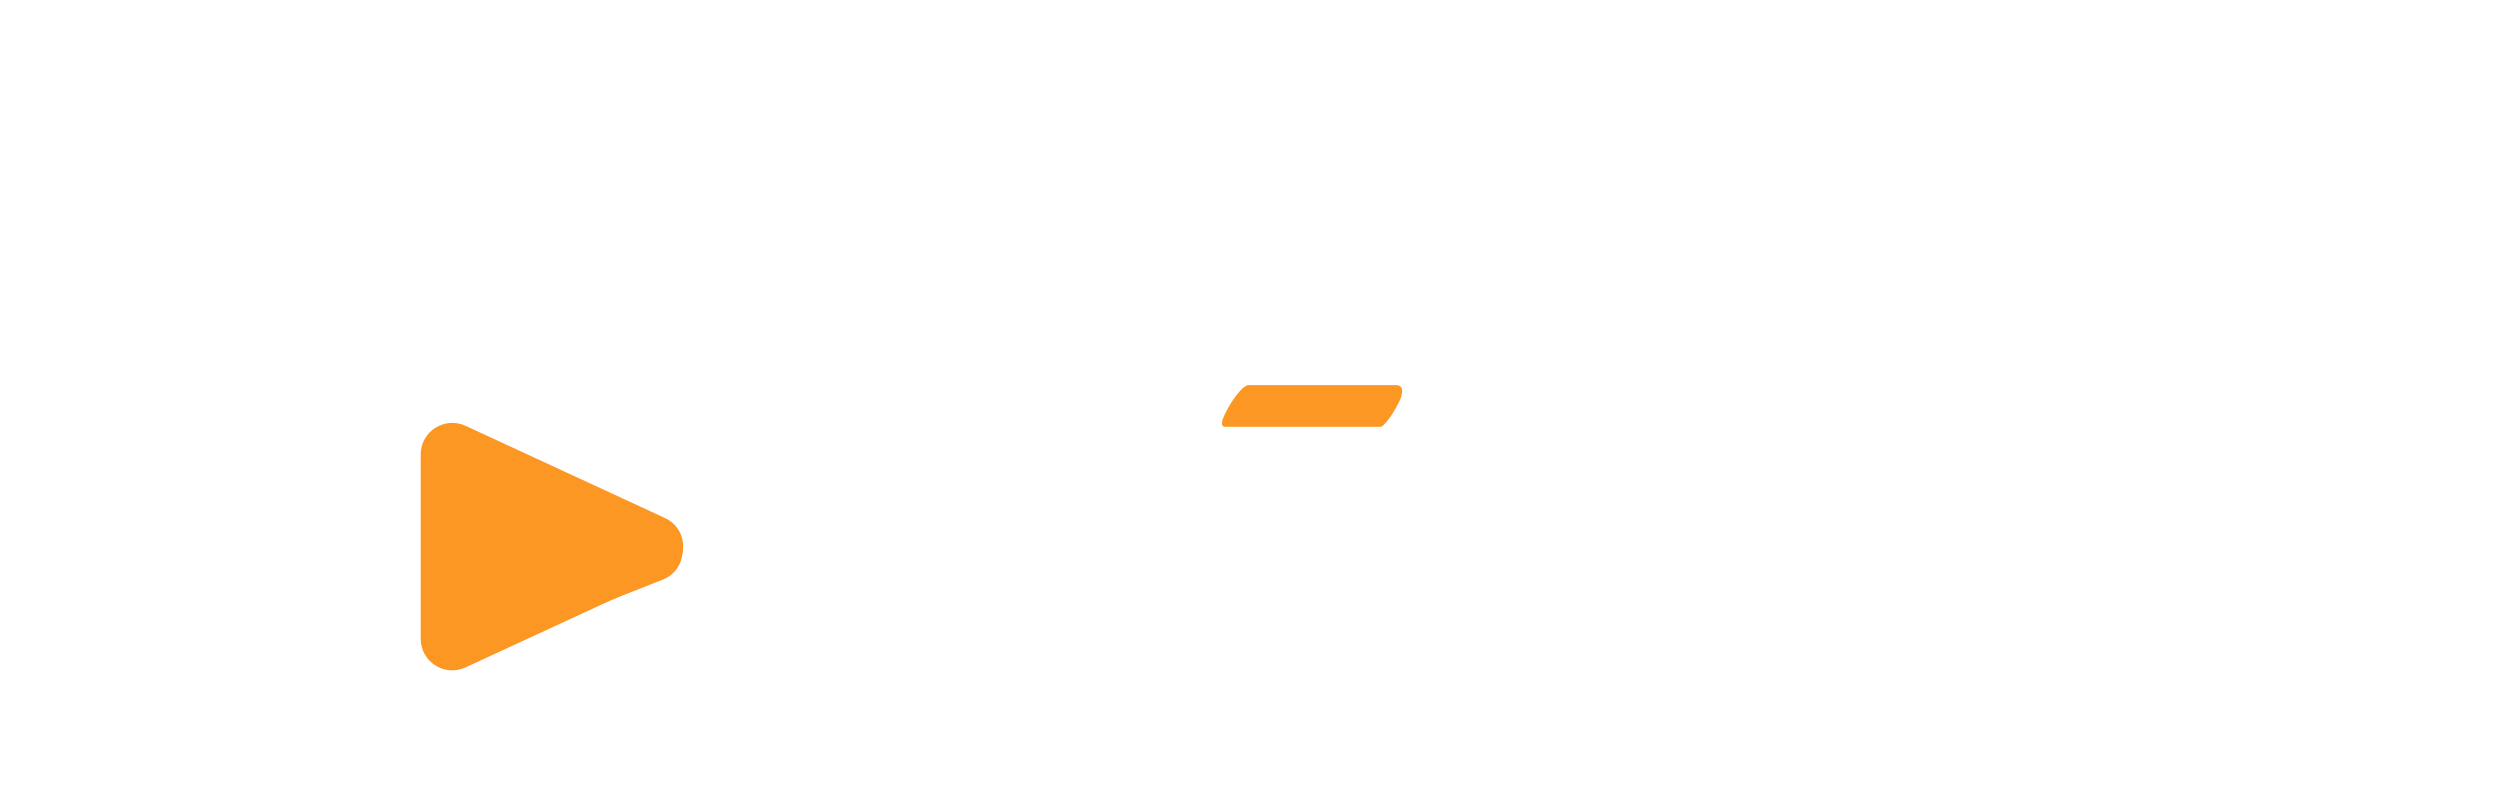 <svg width="198" height="63" viewBox="0 0 198 63" fill="none" xmlns="http://www.w3.org/2000/svg">
<rect x="9.072" y="21.868" width="3" height="3" rx="0.5" fill="white"/>
<rect x="17.072" y="21.868" width="3" height="3" rx="0.5" fill="white"/>
<rect x="25.072" y="21.868" width="3" height="3" rx="0.5" fill="white"/>
<rect x="33.072" y="21.868" width="3" height="3" rx="0.5" fill="white"/>
<rect x="41.072" y="21.868" width="3" height="3" rx="0.5" fill="white"/>
<path d="M51.505 34.22V19.651C51.505 16.89 49.267 14.651 46.505 14.651H7C4.239 14.651 2 16.89 2 19.651V46.179C2 48.941 4.239 51.179 7 51.179H26.753" stroke="white" stroke-width="4" stroke-linecap="round"/>
<g filter="url(#filter0_f_409_187)">
<path d="M52.657 41.023C54.592 41.917 54.592 44.667 52.657 45.562L36.868 52.86C35.211 53.625 33.319 52.416 33.319 50.59V35.995C33.319 34.17 35.211 32.96 36.868 33.725L52.657 41.023Z" fill="#FB9722"/>
</g>
<path d="M52.427 41.239C54.581 42.033 54.617 45.068 52.48 45.911L38.224 51.537C36.615 52.172 34.863 51.021 34.807 49.292L34.451 38.285C34.393 36.512 36.149 35.245 37.813 35.858L52.427 41.239Z" fill="#FB9722"/>
<rect x="9.072" y="41.792" width="3" height="3" rx="0.5" fill="white"/>
<rect x="17.072" y="41.792" width="3" height="3" rx="0.5" fill="white"/>
<rect x="25.072" y="41.792" width="3" height="3" rx="0.5" fill="white"/>
<path d="M69.305 48.32C68.975 48.173 68.553 48.045 68.04 47.935C67.527 47.862 67.068 47.77 66.665 47.66C65.858 47.367 65.272 46.853 64.905 46.12C64.538 45.35 64.355 44.433 64.355 43.37C64.355 42.417 64.465 41.372 64.685 40.235C64.942 39.062 65.272 37.852 65.675 36.605C65.308 36.458 64.923 36.348 64.52 36.275C64.153 36.165 63.768 36.073 63.365 36C62.448 35.78 61.99 35.34 61.99 34.68C61.99 34.167 62.247 33.653 62.76 33.14C63.31 32.627 63.97 32.333 64.74 32.26C64.85 32.26 64.942 32.26 65.015 32.26C65.125 32.223 65.235 32.205 65.345 32.205C65.492 32.205 65.638 32.223 65.785 32.26C65.932 32.26 66.078 32.278 66.225 32.315H67.27C68.077 30.372 68.902 28.52 69.745 26.76C70.625 24.963 71.432 23.405 72.165 22.085C72.935 20.728 73.485 19.775 73.815 19.225C74.878 17.465 75.96 16.182 77.06 15.375C78.16 14.532 79.682 14.11 81.625 14.11C82.688 14.11 83.587 14.202 84.32 14.385C85.09 14.568 85.475 14.807 85.475 15.1C85.475 15.21 85.383 15.338 85.2 15.485C84.65 15.852 83.972 16.585 83.165 17.685C82.358 18.785 81.46 20.123 80.47 21.7C79.517 23.277 78.527 25 77.5 26.87C76.51 28.74 75.538 30.628 74.585 32.535L80.58 32.645C81.387 30.665 82.23 28.758 83.11 26.925C84.027 25.055 84.87 23.423 85.64 22.03C86.447 20.637 87.015 19.665 87.345 19.115C88.408 17.392 89.453 16.145 90.48 15.375C91.507 14.568 92.973 14.165 94.88 14.165C95.87 14.165 96.732 14.257 97.465 14.44C98.235 14.587 98.62 14.807 98.62 15.1C98.62 15.21 98.528 15.338 98.345 15.485C97.758 15.925 96.97 16.842 95.98 18.235C95.027 19.592 93.963 21.242 92.79 23.185C91.653 25.128 90.517 27.2 89.38 29.4C88.28 31.6 87.253 33.763 86.3 35.89C85.383 38.017 84.632 39.96 84.045 41.72C83.495 43.443 83.22 44.8 83.22 45.79C83.22 46.303 83.33 46.707 83.55 47C83.623 47.147 83.66 47.257 83.66 47.33C83.66 47.44 83.605 47.513 83.495 47.55C83.385 47.623 83.238 47.605 83.055 47.495C82.798 47.348 82.45 47.238 82.01 47.165C81.57 47.092 81.148 47 80.745 46.89C80.708 46.927 80.598 46.908 80.415 46.835C80.012 46.688 79.663 46.487 79.37 46.23C79.077 45.973 78.838 45.68 78.655 45.35C77.738 44.507 76.62 43.498 75.3 42.325C74.017 41.115 72.77 40.088 71.56 39.245C70.937 40.822 70.423 42.252 70.02 43.535C69.653 44.818 69.47 45.845 69.47 46.615C69.47 47.202 69.58 47.605 69.8 47.825C69.873 47.972 69.91 48.082 69.91 48.155C69.91 48.265 69.855 48.338 69.745 48.375C69.635 48.448 69.488 48.43 69.305 48.32ZM78.105 42.875C78.068 41.702 78.215 40.363 78.545 38.86C78.912 37.357 79.388 35.817 79.975 34.24C77.922 34.24 75.868 34.185 73.815 34.075L72.825 36.275C73.962 37.412 74.988 38.585 75.905 39.795C76.822 41.005 77.555 42.032 78.105 42.875ZM121.621 48.32C121.328 48.173 120.925 48.045 120.411 47.935C119.898 47.862 119.44 47.77 119.036 47.66C118.23 47.367 117.625 46.835 117.221 46.065C116.855 45.295 116.671 44.36 116.671 43.26C116.671 41.793 116.91 40.125 117.386 38.255C117.9 36.385 118.541 34.46 119.311 32.48C120.118 30.463 120.961 28.538 121.841 26.705C122.721 24.872 123.528 23.24 124.261 21.81C125.031 20.38 125.618 19.317 126.021 18.62C124.811 18.803 123.491 19.097 122.061 19.5C120.668 19.867 119.476 20.325 118.486 20.875C117.496 21.425 117.001 22.085 117.001 22.855C117.001 23.588 117.46 24.303 118.376 25C118.67 25.257 118.816 25.495 118.816 25.715C118.816 26.045 118.651 26.247 118.321 26.32C118.211 26.357 118.046 26.375 117.826 26.375C117.166 26.375 116.525 26.118 115.901 25.605C115.315 25.092 114.82 24.413 114.416 23.57C114.05 22.69 113.866 21.773 113.866 20.82C113.866 19.427 114.398 18.052 115.461 16.695C116.525 15.338 118.395 14.403 121.071 13.89C121.731 13.743 123.033 13.597 124.976 13.45C126.92 13.267 129.028 13.175 131.301 13.175C133.318 13.175 135.261 13.285 137.131 13.505C139.038 13.725 140.596 14.11 141.806 14.66C143.053 15.21 143.676 15.998 143.676 17.025C143.676 17.282 143.658 17.593 143.621 17.96C143.585 18.327 143.566 18.62 143.566 18.84V18.95C143.566 19.097 143.511 19.188 143.401 19.225C143.291 19.262 143.2 19.207 143.126 19.06C142.943 18.767 142.411 18.528 141.531 18.345C140.688 18.162 139.606 18.033 138.286 17.96C137.003 17.887 135.61 17.868 134.106 17.905C133.226 19.262 132.2 20.948 131.026 22.965C129.89 24.982 128.735 27.182 127.561 29.565C126.535 31.692 125.581 33.855 124.701 36.055C123.821 38.218 123.106 40.217 122.556 42.05C122.043 43.847 121.786 45.295 121.786 46.395C121.786 47.055 121.896 47.532 122.116 47.825C122.19 47.898 122.226 48.008 122.226 48.155C122.226 48.412 122.025 48.467 121.621 48.32ZM145.499 47.33C143.886 47.33 142.731 46.762 142.034 45.625C141.338 44.488 141.008 43.168 141.044 41.665C139.908 43.792 138.734 45.24 137.524 46.01C136.351 46.743 135.159 47.11 133.949 47.11C132.483 47.11 131.474 46.725 130.924 45.955C130.374 45.185 130.099 44.268 130.099 43.205C130.099 42.362 130.191 41.518 130.374 40.675C130.594 39.795 130.833 38.988 131.089 38.255C131.566 36.862 132.079 35.45 132.629 34.02C133.216 32.553 133.784 31.233 134.334 30.06C134.884 28.887 135.306 28.025 135.599 27.475C136.333 26.155 137.158 25.257 138.074 24.78C138.991 24.267 139.926 24.01 140.879 24.01C141.173 24.01 141.466 24.028 141.759 24.065C142.089 24.102 142.383 24.157 142.639 24.23C143.116 24.34 143.483 24.45 143.739 24.56C143.996 24.633 144.124 24.78 144.124 25C144.124 25.11 144.069 25.275 143.959 25.495C143.446 26.375 142.804 27.512 142.034 28.905C141.301 30.262 140.549 31.728 139.779 33.305C139.009 34.882 138.313 36.44 137.689 37.98C137.103 39.483 136.681 40.84 136.424 42.05C136.388 42.233 136.351 42.398 136.314 42.545C136.314 42.692 136.314 42.838 136.314 42.985C136.314 43.608 136.553 43.92 137.029 43.92C137.506 43.92 138.019 43.553 138.569 42.82C139.119 42.087 139.651 41.207 140.164 40.18C140.714 39.153 141.173 38.218 141.539 37.375C141.943 36.495 142.199 35.945 142.309 35.725C142.933 34.442 143.483 33.213 143.959 32.04C144.473 30.83 145.023 29.657 145.609 28.52C146.416 26.907 147.241 25.715 148.084 24.945C148.928 24.175 149.808 23.717 150.724 23.57C151.018 23.497 151.293 23.46 151.549 23.46C151.843 23.46 152.118 23.46 152.374 23.46C152.998 23.46 153.548 23.478 154.024 23.515C154.538 23.552 154.904 23.588 155.124 23.625C155.748 23.662 156.059 23.845 156.059 24.175C156.059 24.578 155.784 24.817 155.234 24.89C154.868 24.927 154.373 25.403 153.749 26.32C153.163 27.2 152.539 28.245 151.879 29.455C150.853 31.362 149.863 33.415 148.909 35.615C147.956 37.778 147.278 39.96 146.874 42.16C146.838 42.417 146.801 42.655 146.764 42.875C146.764 43.058 146.764 43.242 146.764 43.425C146.764 44.342 147.003 44.8 147.479 44.8C148.066 44.8 148.671 44.488 149.294 43.865C149.918 43.242 150.523 42.49 151.109 41.61C151.623 40.84 152.136 39.978 152.649 39.025C153.163 38.072 153.621 37.192 154.024 36.385C154.428 35.542 154.721 34.955 154.904 34.625C155.014 34.405 155.161 34.295 155.344 34.295C155.564 34.295 155.766 34.46 155.949 34.79C156.133 35.083 156.151 35.377 156.004 35.67C155.308 37.027 154.556 38.475 153.749 40.015C152.943 41.555 152.063 42.948 151.109 44.195C149.496 46.285 147.626 47.33 145.499 47.33ZM159.872 47.495C157.635 47.495 155.93 47.092 154.757 46.285C153.584 45.478 152.997 44.085 152.997 42.105C152.997 40.822 153.217 39.392 153.657 37.815C154.097 36.238 154.647 34.662 155.307 33.085C155.967 31.472 156.664 29.95 157.397 28.52C158.13 27.09 158.809 25.862 159.432 24.835C160.055 23.772 160.514 23.02 160.807 22.58C161.54 21.553 162.347 20.508 163.227 19.445C164.144 18.382 165.152 17.483 166.252 16.75C167.389 16.017 168.617 15.65 169.937 15.65C170.634 15.65 171.349 15.778 172.082 16.035C172.925 16.365 173.347 16.695 173.347 17.025C173.347 17.245 173.164 17.355 172.797 17.355C172.65 17.355 172.43 17.447 172.137 17.63C171.88 17.777 171.642 17.96 171.422 18.18C170.762 18.84 169.974 19.775 169.057 20.985C168.177 22.195 167.242 23.533 166.252 25C165.299 26.467 164.382 27.988 163.502 29.565C162.659 31.105 161.944 32.572 161.357 33.965C162.97 31.728 164.4 29.785 165.647 28.135C166.93 26.448 168.25 25.092 169.607 24.065C170.01 23.772 170.524 23.625 171.147 23.625C172.21 23.625 173.164 23.9 174.007 24.45C174.52 24.817 174.777 25.532 174.777 26.595C174.777 27.512 174.612 28.612 174.282 29.895C173.952 31.178 173.512 32.517 172.962 33.91C172.449 35.267 171.88 36.587 171.257 37.87L170.267 39.85C170.157 40.18 170.102 40.528 170.102 40.895C170.102 41.372 170.212 41.793 170.432 42.16C170.652 42.527 170.964 42.71 171.367 42.71C171.917 42.71 172.54 42.233 173.237 41.28C173.75 40.657 174.227 39.942 174.667 39.135C175.144 38.292 175.565 37.503 175.932 36.77C176.299 36.037 176.574 35.505 176.757 35.175C176.867 34.918 177.069 34.79 177.362 34.79C177.619 34.79 177.839 34.882 178.022 35.065C178.205 35.248 178.224 35.487 178.077 35.78C177.747 36.403 177.325 37.192 176.812 38.145C176.335 39.098 175.785 40.052 175.162 41.005C174.575 41.922 173.934 42.673 173.237 43.26C172.577 43.81 171.935 44.085 171.312 44.085C170.762 44.085 170.267 43.92 169.827 43.59C169.424 43.223 169.13 42.783 168.947 42.27C167.994 43.773 166.82 45.02 165.427 46.01C164.034 47 162.182 47.495 159.872 47.495ZM158.937 45.24C159.45 45.24 160.092 44.782 160.862 43.865C161.632 42.912 162.42 41.72 163.227 40.29C164.034 38.823 164.785 37.283 165.482 35.67C166.179 34.057 166.71 32.535 167.077 31.105C167.48 29.675 167.645 28.557 167.572 27.75C167.095 28.263 166.545 28.905 165.922 29.675C165.335 30.408 164.73 31.215 164.107 32.095C164.034 32.205 163.777 32.608 163.337 33.305C162.934 33.965 162.439 34.808 161.852 35.835C161.265 36.825 160.697 37.87 160.147 38.97C159.597 40.07 159.139 41.097 158.772 42.05C158.405 43.003 158.222 43.773 158.222 44.36C158.222 44.947 158.46 45.24 158.937 45.24ZM183.101 47.825C180.424 47.825 178.481 47.22 177.271 46.01C176.098 44.8 175.511 43.205 175.511 41.225C175.511 39.722 175.823 38.072 176.446 36.275C176.923 34.808 177.564 33.323 178.371 31.82C179.178 30.28 180.113 28.868 181.176 27.585C182.239 26.265 183.413 25.22 184.696 24.45C185.979 23.643 187.336 23.24 188.766 23.24C190.599 23.24 192.084 23.533 193.221 24.12C194.394 24.67 194.981 25.587 194.981 26.87C194.981 27.823 194.596 29.015 193.826 30.445C192.799 32.425 191.296 34.057 189.316 35.34C187.336 36.623 185.118 37.357 182.661 37.54C182.111 39.043 181.781 40.272 181.671 41.225C181.634 41.408 181.616 41.592 181.616 41.775C181.616 41.922 181.616 42.087 181.616 42.27C181.616 43.48 181.891 44.36 182.441 44.91C182.991 45.423 183.669 45.68 184.476 45.68C185.979 45.68 187.299 45.295 188.436 44.525C189.573 43.755 190.563 42.783 191.406 41.61C192.286 40.437 193.038 39.263 193.661 38.09C194.028 37.43 194.339 36.825 194.596 36.275C194.853 35.688 195.054 35.267 195.201 35.01C195.384 34.717 195.586 34.57 195.806 34.57C196.026 34.57 196.228 34.698 196.411 34.955C196.594 35.175 196.613 35.432 196.466 35.725C195.989 36.678 195.329 37.943 194.486 39.52C193.643 41.097 192.689 42.49 191.626 43.7C190.453 45.093 189.188 46.138 187.831 46.835C186.511 47.495 184.934 47.825 183.101 47.825ZM183.376 35.945C185.026 35.322 186.474 34.203 187.721 32.59C189.004 30.977 189.866 29.198 190.306 27.255C190.343 27.072 190.361 26.907 190.361 26.76C190.398 26.613 190.416 26.467 190.416 26.32C190.416 25.587 190.196 25.22 189.756 25.22C189.389 25.22 189.004 25.477 188.601 25.99C188.014 26.687 187.391 27.64 186.731 28.85C186.071 30.023 185.484 31.178 184.971 32.315C184.458 33.452 184.073 34.313 183.816 34.9L183.376 35.945Z" fill="white"/>
<path d="M97.026 33.8C96.806 33.8 96.733 33.635 96.806 33.305C96.916 32.975 97.1 32.59 97.356 32.15C97.613 31.71 97.888 31.325 98.181 30.995C98.475 30.665 98.713 30.5 98.896 30.5H110.556C110.886 30.5 111.051 30.665 111.051 30.995C111.051 31.288 110.923 31.655 110.666 32.095C110.446 32.535 110.19 32.938 109.896 33.305C109.64 33.635 109.456 33.8 109.346 33.8H97.026Z" fill="#FB9722"/>
<defs>
<filter id="filter0_f_409_187" x="29.318" y="29.492" width="28.789" height="27.602" filterUnits="userSpaceOnUse" color-interpolation-filters="sRGB">
<feFlood flood-opacity="0" result="BackgroundImageFix"/>
<feBlend mode="normal" in="SourceGraphic" in2="BackgroundImageFix" result="shape"/>
<feGaussianBlur stdDeviation="2" result="effect1_foregroundBlur_409_187"/>
</filter>
</defs>
</svg>
